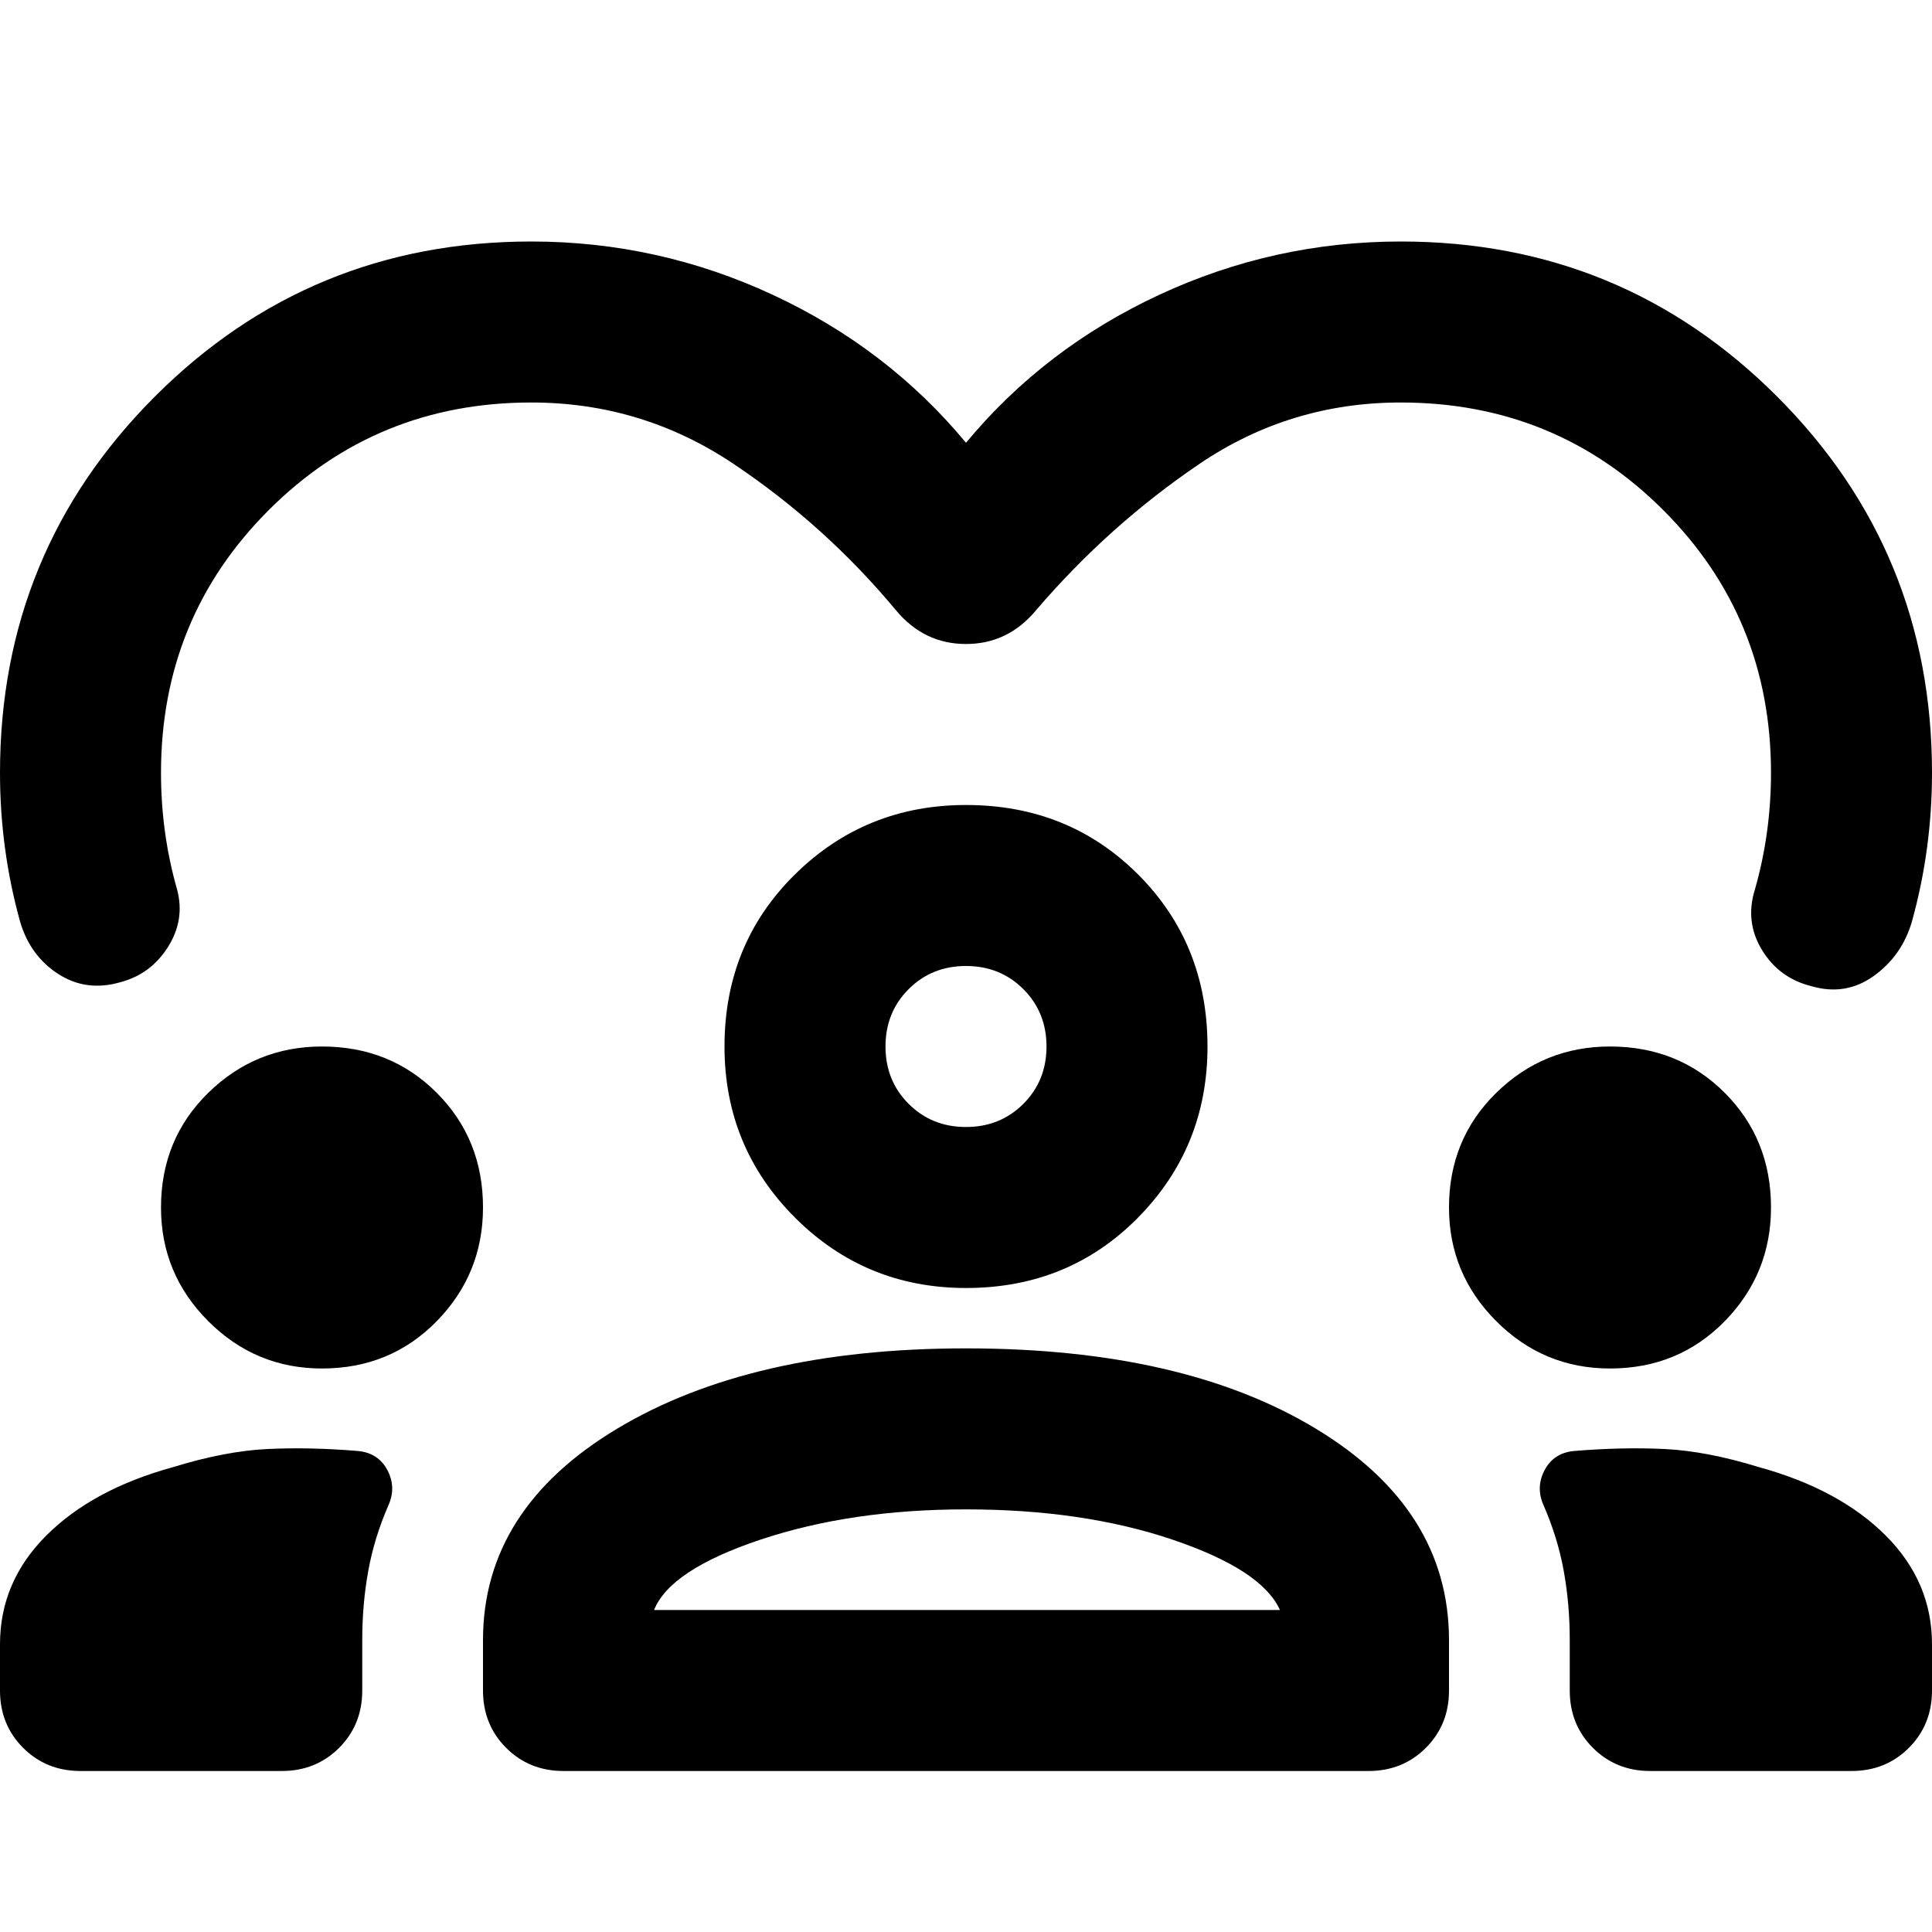 <svg xmlns="http://www.w3.org/2000/svg" height="24" viewBox="0 -960 960 960" width="24"><path d="M480-740q39-47 96-73.5T696-840q110 0 187 77t77 187q0 19-2.5 37.5T950-502q-5 17-19 27t-31 5q-16-4-24.5-18t-3.5-30q4-14 6-28.5t2-29.5q0-77-53.5-130.5T696-760q-55 0-100 30.5T515-657q-14 17-35 17t-35-17q-35-42-80.5-72.5T264-760q-77 0-130.5 53.5T80-576q0 15 2 29.5t6 28.5q4 15-4.5 28.5T60-472q-17 5-31-4t-19-26q-5-18-7.5-36.5T0-576q0-110 77-187t187-77q63 0 120 26.5t96 73.5ZM40-80q-17 0-28.5-11.5T0-120v-23q0-31 23-54t63-34q26-8 47-9t45 1q10 1 14.5 9.5t.5 17.5q-7 16-10 32.5t-3 34.5v25q0 17-11.5 28.5T140-80H40Zm200-40v-25q0-65 66.5-105T480-290q108 0 174 40t66 105v25q0 17-11.5 28.5T680-80H280q-17 0-28.5-11.5T240-120Zm580 40q-17 0-28.5-11.5T780-120v-25q0-18-3-34.5T767-212q-4-9 .5-17.5T782-239q24-2 45-1t47 9q40 11 63 34t23 54v23q0 17-11.5 28.5T920-80H820ZM480-210q-57 0-102 15t-53 35h311q-9-20-53.5-35T480-210Zm-320-70q-33 0-56.5-23.5T80-360q0-34 23.5-57t56.5-23q34 0 57 23t23 57q0 33-23 56.5T160-280Zm640 0q-33 0-56.5-23.5T720-360q0-34 23.5-57t56.5-23q34 0 57 23t23 57q0 33-23 56.5T800-280Zm-320-40q-50 0-85-35t-35-85q0-51 35-85.5t85-34.5q51 0 85.5 34.5T600-440q0 50-34.5 85T480-320Zm0-160q-17 0-28.5 11.5T440-440q0 17 11.5 28.5T480-400q17 0 28.5-11.5T520-440q0-17-11.5-28.5T480-480Zm0 40Zm1 280Z"/></svg>